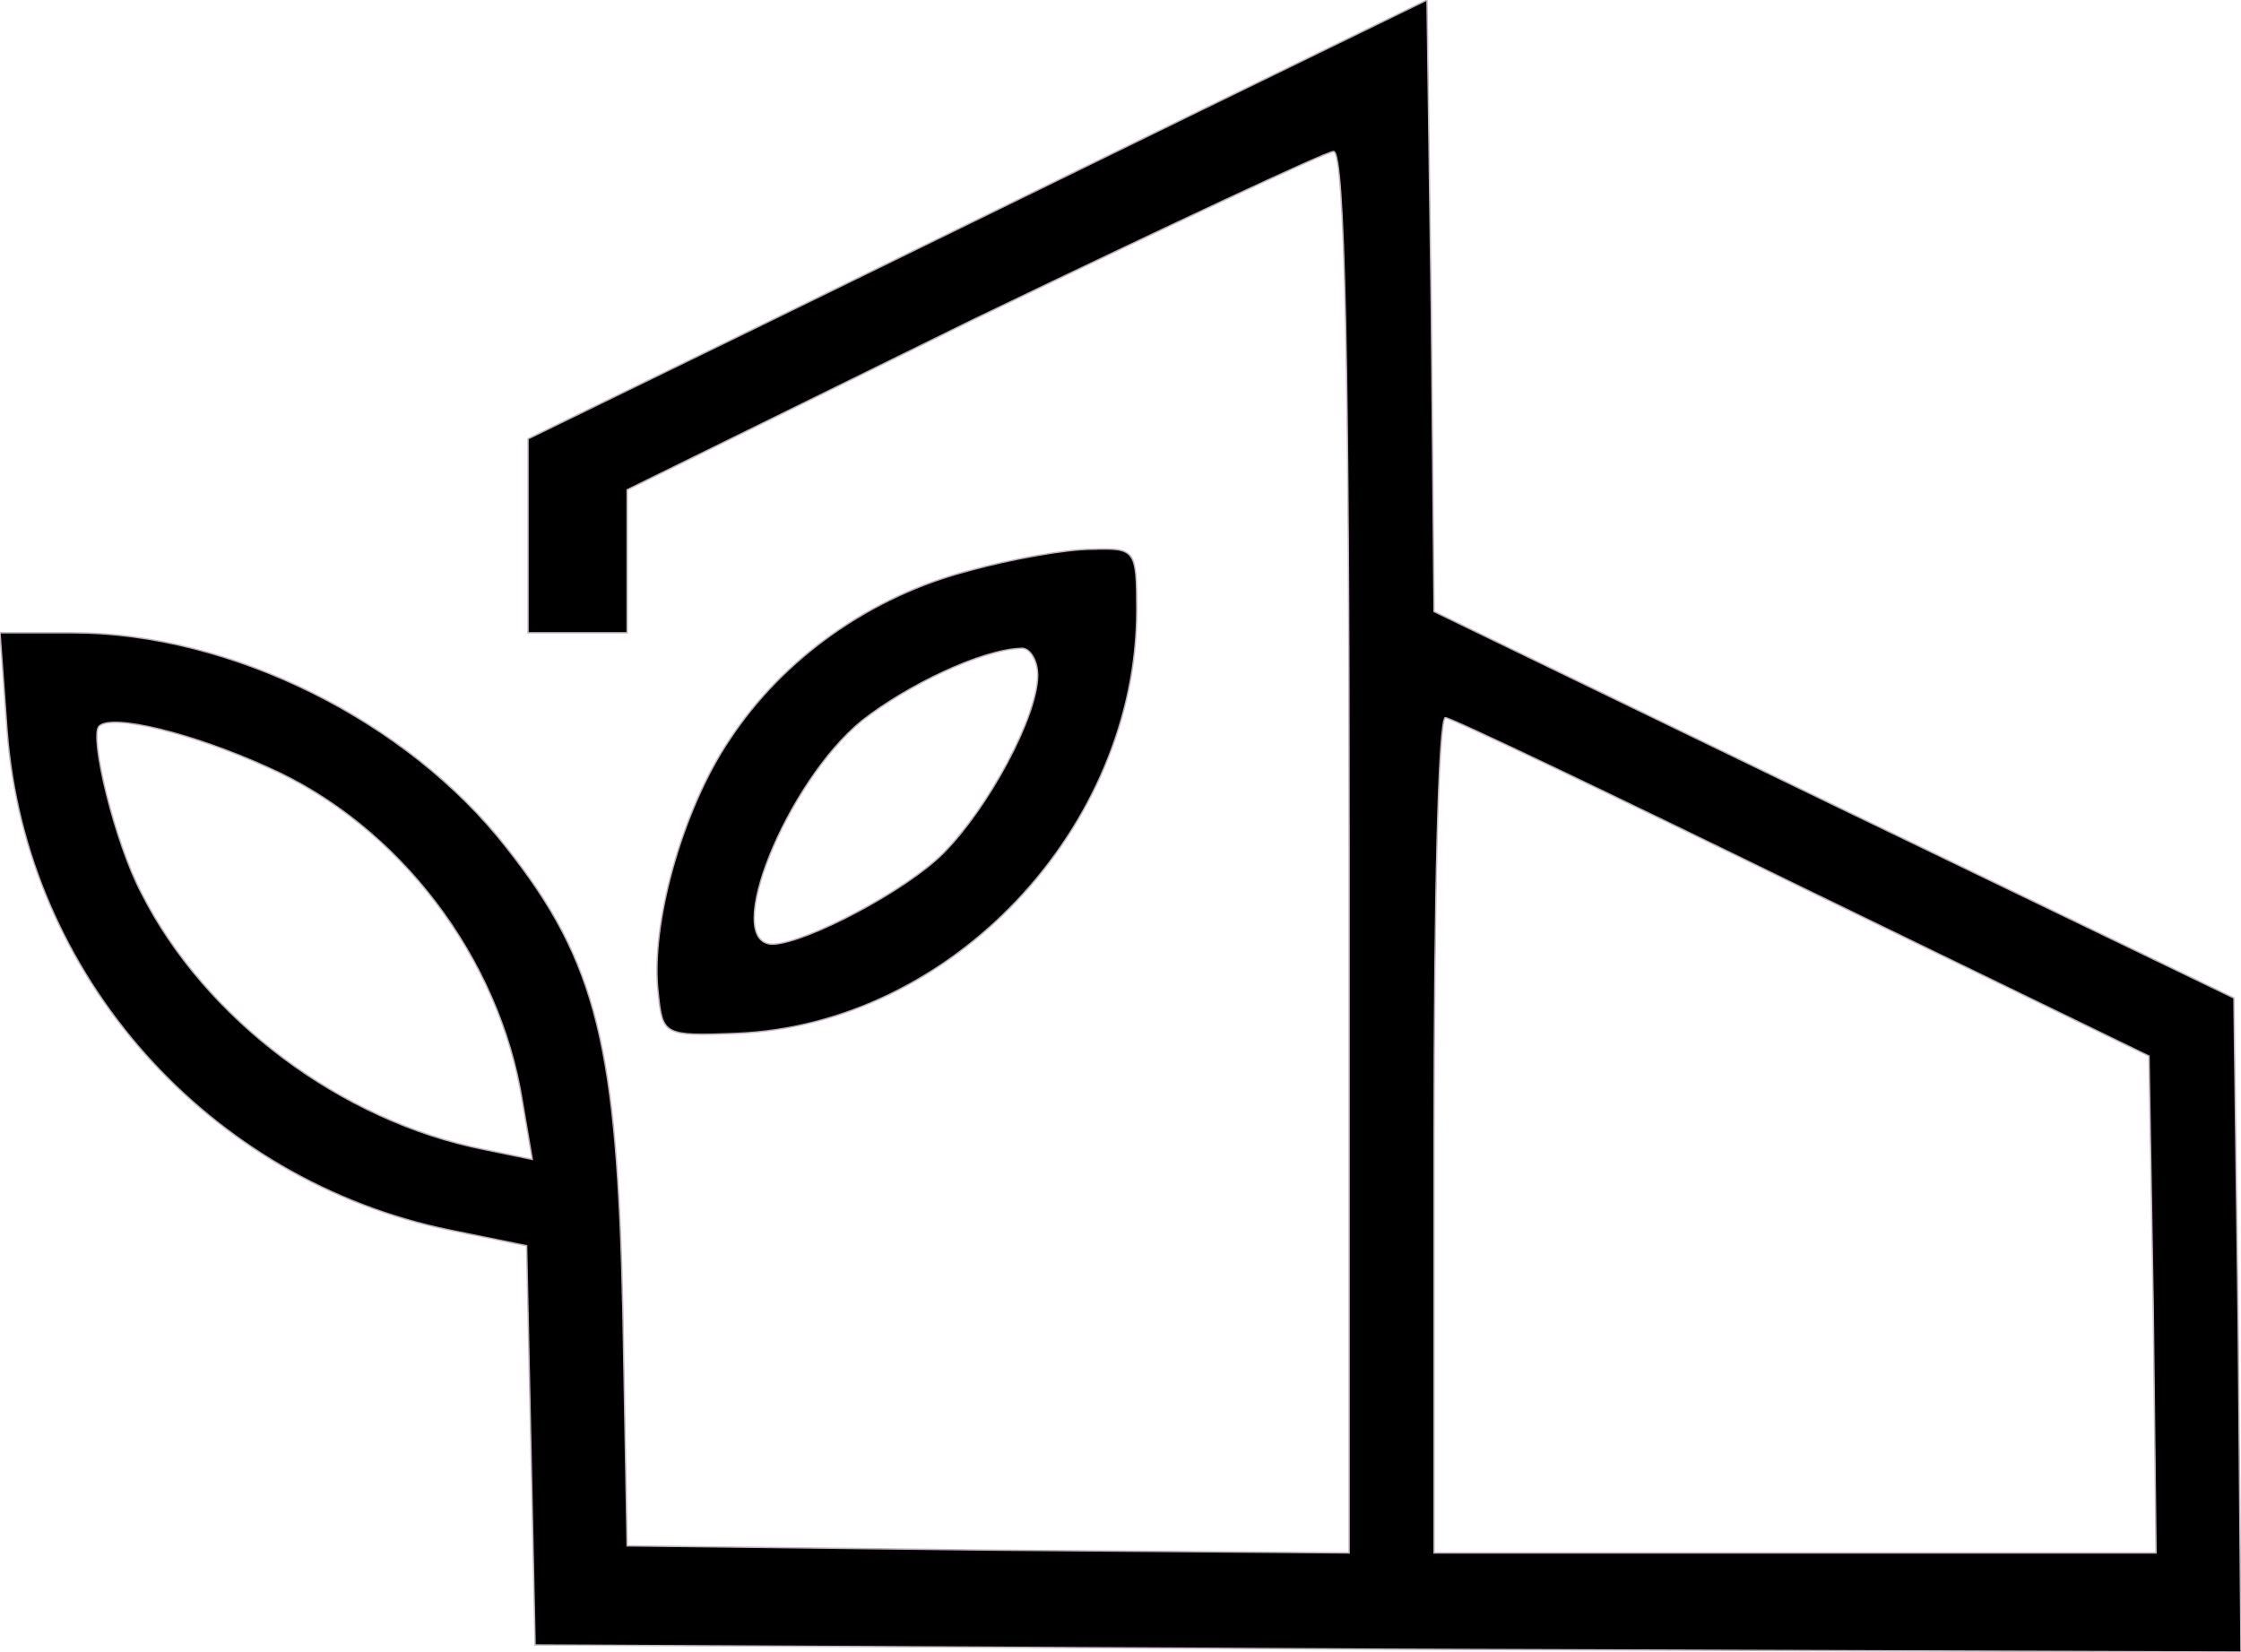 <svg xmlns="http://www.w3.org/2000/svg" version="1.0" preserveAspectRatio="xMidYMid meet" viewBox="70.7 29.3 158.3 116.7">
  <g transform="translate(0,320) scale(0.1,-0.1)" fill="#000000" stroke="#c2b1c1">
    <path d="M1555 2829 c-88 -43 -231 -113 -317 -155 l-158 -77 0 -69 0 -68 35 0 35 0 0 51 0 50 244 120 c135 65 250 119 255 119 8 0 11 -155 11 -495 l0 -495 -255 2 -255 3 -3 165 c-4 187 -18 247 -82 328 -70 90 -195 152 -307 152 l-51 0 5 -69 c13 -173 142 -318 313 -353 l54 -11 3 -141 3 -141 603 -3 602 -2 -2 231 -3 231 -282 136 -283 137 -2 216 -3 216 -160 -78z m-659 -464 c93 -41 164 -135 180 -236 l7 -41 -34 7 c-101 20 -197 92 -242 181 -19 36 -37 111 -30 118 9 9 66 -5 119 -29z m1084 -85 l245 -119 3 -176 2 -175 -255 0 -255 0 0 295 c0 162 3 295 8 295 4 0 117 -54 252 -120z"/>
    <path d="M1392 2504 c-70 -18 -132 -62 -170 -120 -33 -49 -56 -131 -50 -179 3 -29 4 -30 55 -28 152 6 283 145 283 299 0 43 -1 44 -32 43 -18 0 -57 -7 -86 -15z m48 -74 c0 -29 -35 -94 -67 -126 -26 -26 -96 -63 -120 -64 -37 0 10 115 63 158 32 25 84 50 112 51 6 1 12 -8 12 -19z"/>
  </g>
</svg>